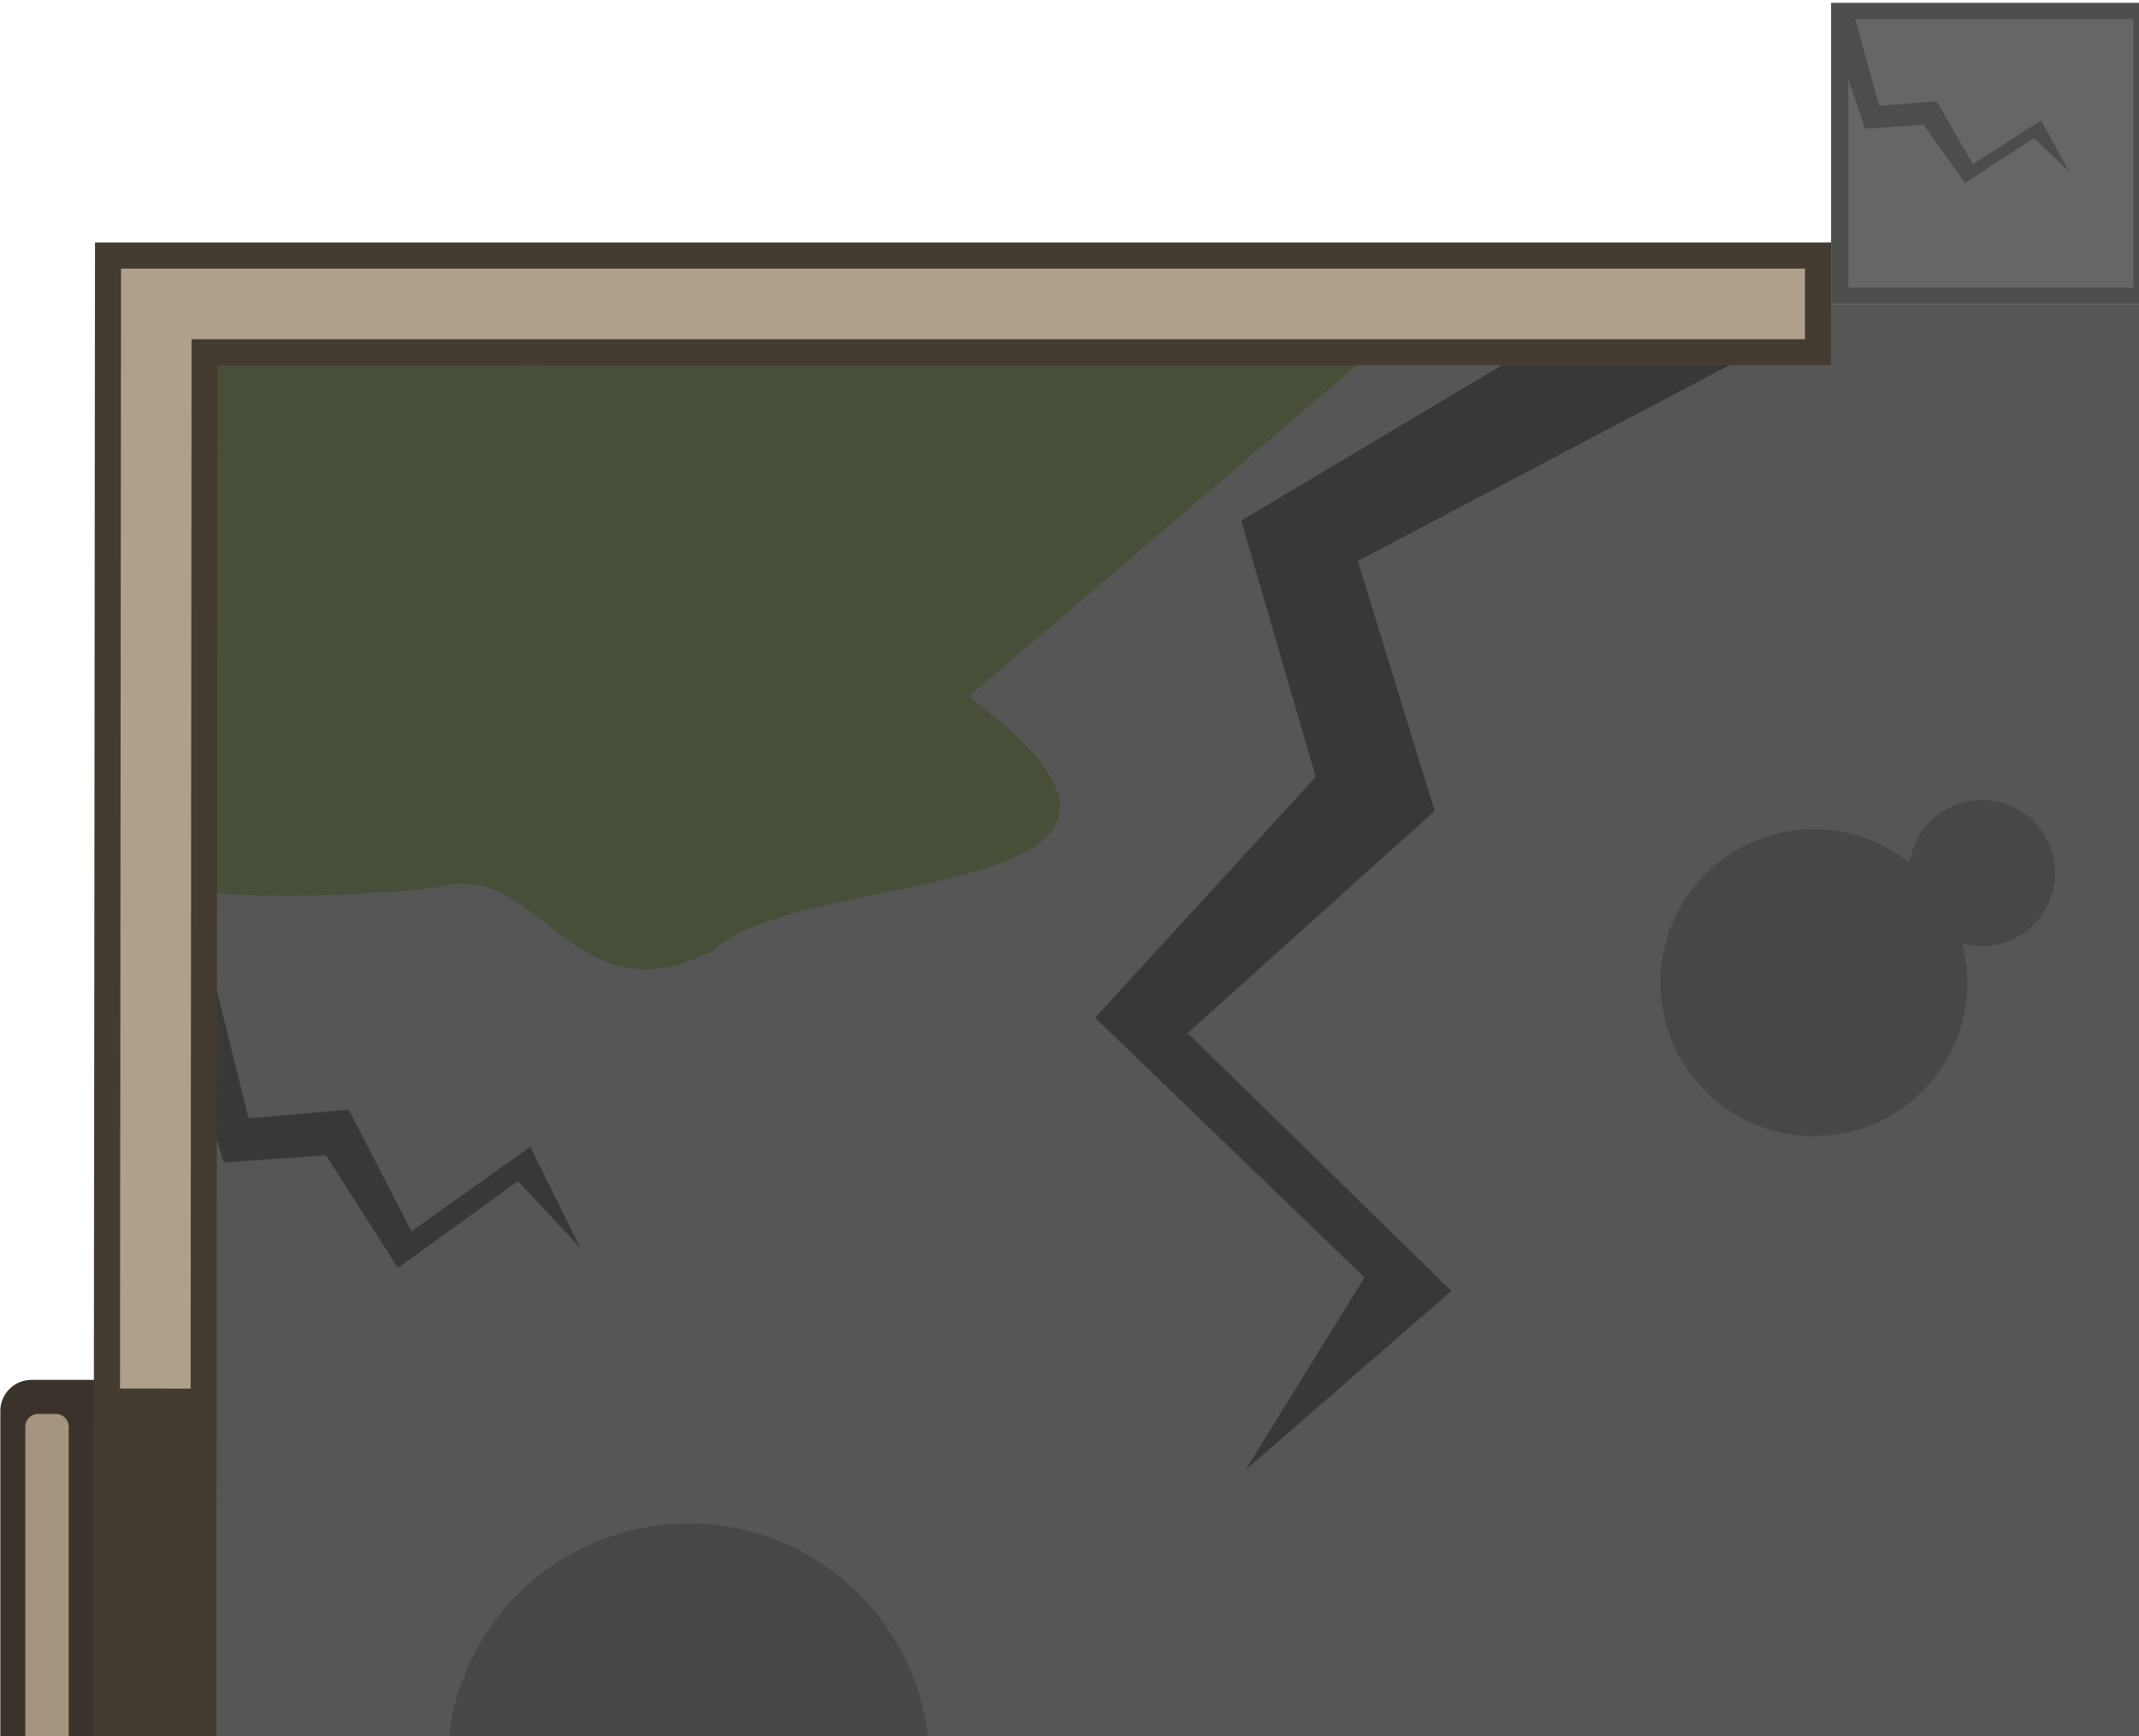 <svg xmlns="http://www.w3.org/2000/svg" width="696.878" height="565.641" fill="none"><path fill="#3b332b" d="M37.862 449.555h-27.6C4.656 449.555.11 454.1.11 459.707v202.355c0 5.607 4.546 10.152 10.152 10.152h27.6zm1319.888 0h27.6c5.61 0 10.15 4.545 10.15 10.152v202.355c0 5.607-4.54 10.152-10.15 10.152h-27.6z"/><path fill="#a5947e" d="M8.237 464.847v192.076a4.21 4.21 0 0 0 4.208 4.208h5.728a4.21 4.21 0 0 0 4.208-4.208V464.847a4.21 4.21 0 0 0-4.208-4.208h-5.728a4.21 4.21 0 0 0-4.208 4.208m1379.143 0v192.076a4.21 4.21 0 0 1-4.21 4.208h-5.73a4.21 4.21 0 0 1-4.21-4.208V464.847a4.21 4.21 0 0 1 4.21-4.208h5.73c2.32 0 4.21 1.884 4.21 4.208"/><path fill="#4d4d4d" d="m596.55.93 202 .01v98.07l-202-.01zm0 1021.85 202 .01v98.07l-202-.01z"/><path fill="#565656" d="M1344.63 99H50.468v923.77H1344.63Z"/><path d="M232.539 309.57c-45.39 23.934-56.376-29.262-88.776-20.771-6.973 1.83-97.993 8.788-94.66-7.37 14.64-70.858-.879-175.65 29.5-177.635 82.431-5.37 71.592 40.785 154.422-5.928 16.228 2.015 187.074-1.84 223.571 8.66l-140.98 120.392c91.627 68.465-55.385 55.101-83.077 82.652" style="fill:#354718;fill-opacity:.472;stroke:none;stroke-width:42.651;stroke-linecap:round;stroke-linejoin:round;stroke-dasharray:none;stroke-opacity:1"/><path d="m583.136 108.607-49.915-15.78-128.829 76.78 24.271 83.497-71.89 78.471 87.768 84.617-38.802 62.783 67.092-58.39-85.898-84.004 80.458-72.365-25.02-81.45z" style="fill:#383838;fill-opacity:1;stroke:none;stroke-width:11.44;stroke-linecap:round;stroke-linejoin:round;stroke-dasharray:none;stroke-opacity:1"/><path d="m64.94 299.783-10.1 19.037 18.02 59.895 33.36-2.313 23.423 36.685 39.097-28.266 20.306 21.672-16.29-32.878-38.71 27.555-20.414-39.642-32.654 2.808z" style="fill:#383838;fill-opacity:1;stroke:none;stroke-width:4.599;stroke-linecap:round;stroke-linejoin:round;stroke-dasharray:none;stroke-opacity:1"/><path stroke="#453c31" stroke-linecap="square" stroke-miterlimit="10" stroke-width="40" d="M818.551 99H1345.1v923.77H818.551m-242 0H50.019L50.935 99H576.55"/><path stroke="#afa08c" stroke-linecap="round" stroke-miterlimit="10" stroke-width="23" d="M818.551 99.01h526.539v341.874m0 240v341.896H818.551m-242 0H50.01l.398-341.896m.202-240 .314-341.874h525.627" style="stroke-linecap:square"/><path fill="#474747" d="M590.952 370.158c27.614 0 50-22.386 50-50s-22.386-50-50-50-50 22.386-50 50 22.386 50 50 50"/><path fill="#474747" d="M645.714 308.254c13.149 0 23.809-10.66 23.809-23.81s-10.66-23.809-23.809-23.809-23.81 10.66-23.81 23.809 10.66 23.81 23.81 23.81m-9.524 664.285c55.229 0 100-44.771 100-100s-44.771-100-100-100-100 44.772-100 100 44.772 100 100 100"/><path fill="#474747" d="M561.818 975.296c32.216 0 58.333-26.117 58.333-58.334s-26.117-58.333-58.333-58.333c-32.217 0-58.334 26.117-58.334 58.333 0 32.217 26.117 58.334 58.334 58.334M224.286 653.492c43.394 0 78.572-35.177 78.572-78.571s-35.178-78.571-78.572-78.571-78.571 35.177-78.571 78.571 35.177 78.571 78.571 78.571"/><path fill="#474747" d="M289.762 686.826c24.327 0 44.048-19.721 44.048-44.048s-19.721-44.048-44.048-44.048c-24.326 0-44.047 19.721-44.047 44.048s19.721 44.048 44.047 44.048M1160 482.063c19.73 0 35.72-15.989 35.72-35.714s-15.99-35.714-35.72-35.714c-19.72 0-35.71 15.99-35.71 35.714 0 19.725 15.99 35.714 35.71 35.714m-44.05-178.572c34.85 0 63.1-28.248 63.1-63.095s-28.25-63.095-63.1-63.095c-34.84 0-63.09 28.248-63.09 63.095s28.25 63.095 63.09 63.095"/><path fill="#474747" d="M1052.86 257.127c11.83 0 21.42-9.594 21.42-21.429s-9.59-21.428-21.42-21.428c-11.84 0-21.43 9.593-21.43 21.428s9.59 21.429 21.43 21.429"/><path fill="#666" d="M695.034 6.215H602.16v87.5h92.874zm0 1021.845H602.16v87.5h92.874zM792.94 6.225h-92.875v87.5h92.875z"/><path d="m603.024 1.18-5.802 9.814 10.352 30.876 19.163-1.193 13.455 18.912 22.46-14.571 11.665 11.171-9.357-16.948-22.238 14.204-11.727-20.435-18.758 1.448z" style="fill:#4d4d4d;fill-opacity:1;stroke:none;stroke-width:2.503;stroke-linecap:round;stroke-linejoin:round;stroke-dasharray:none;stroke-opacity:1"/><path fill="#666" d="M792.94 1028.07h-92.875v87.5h92.875z"/></svg>